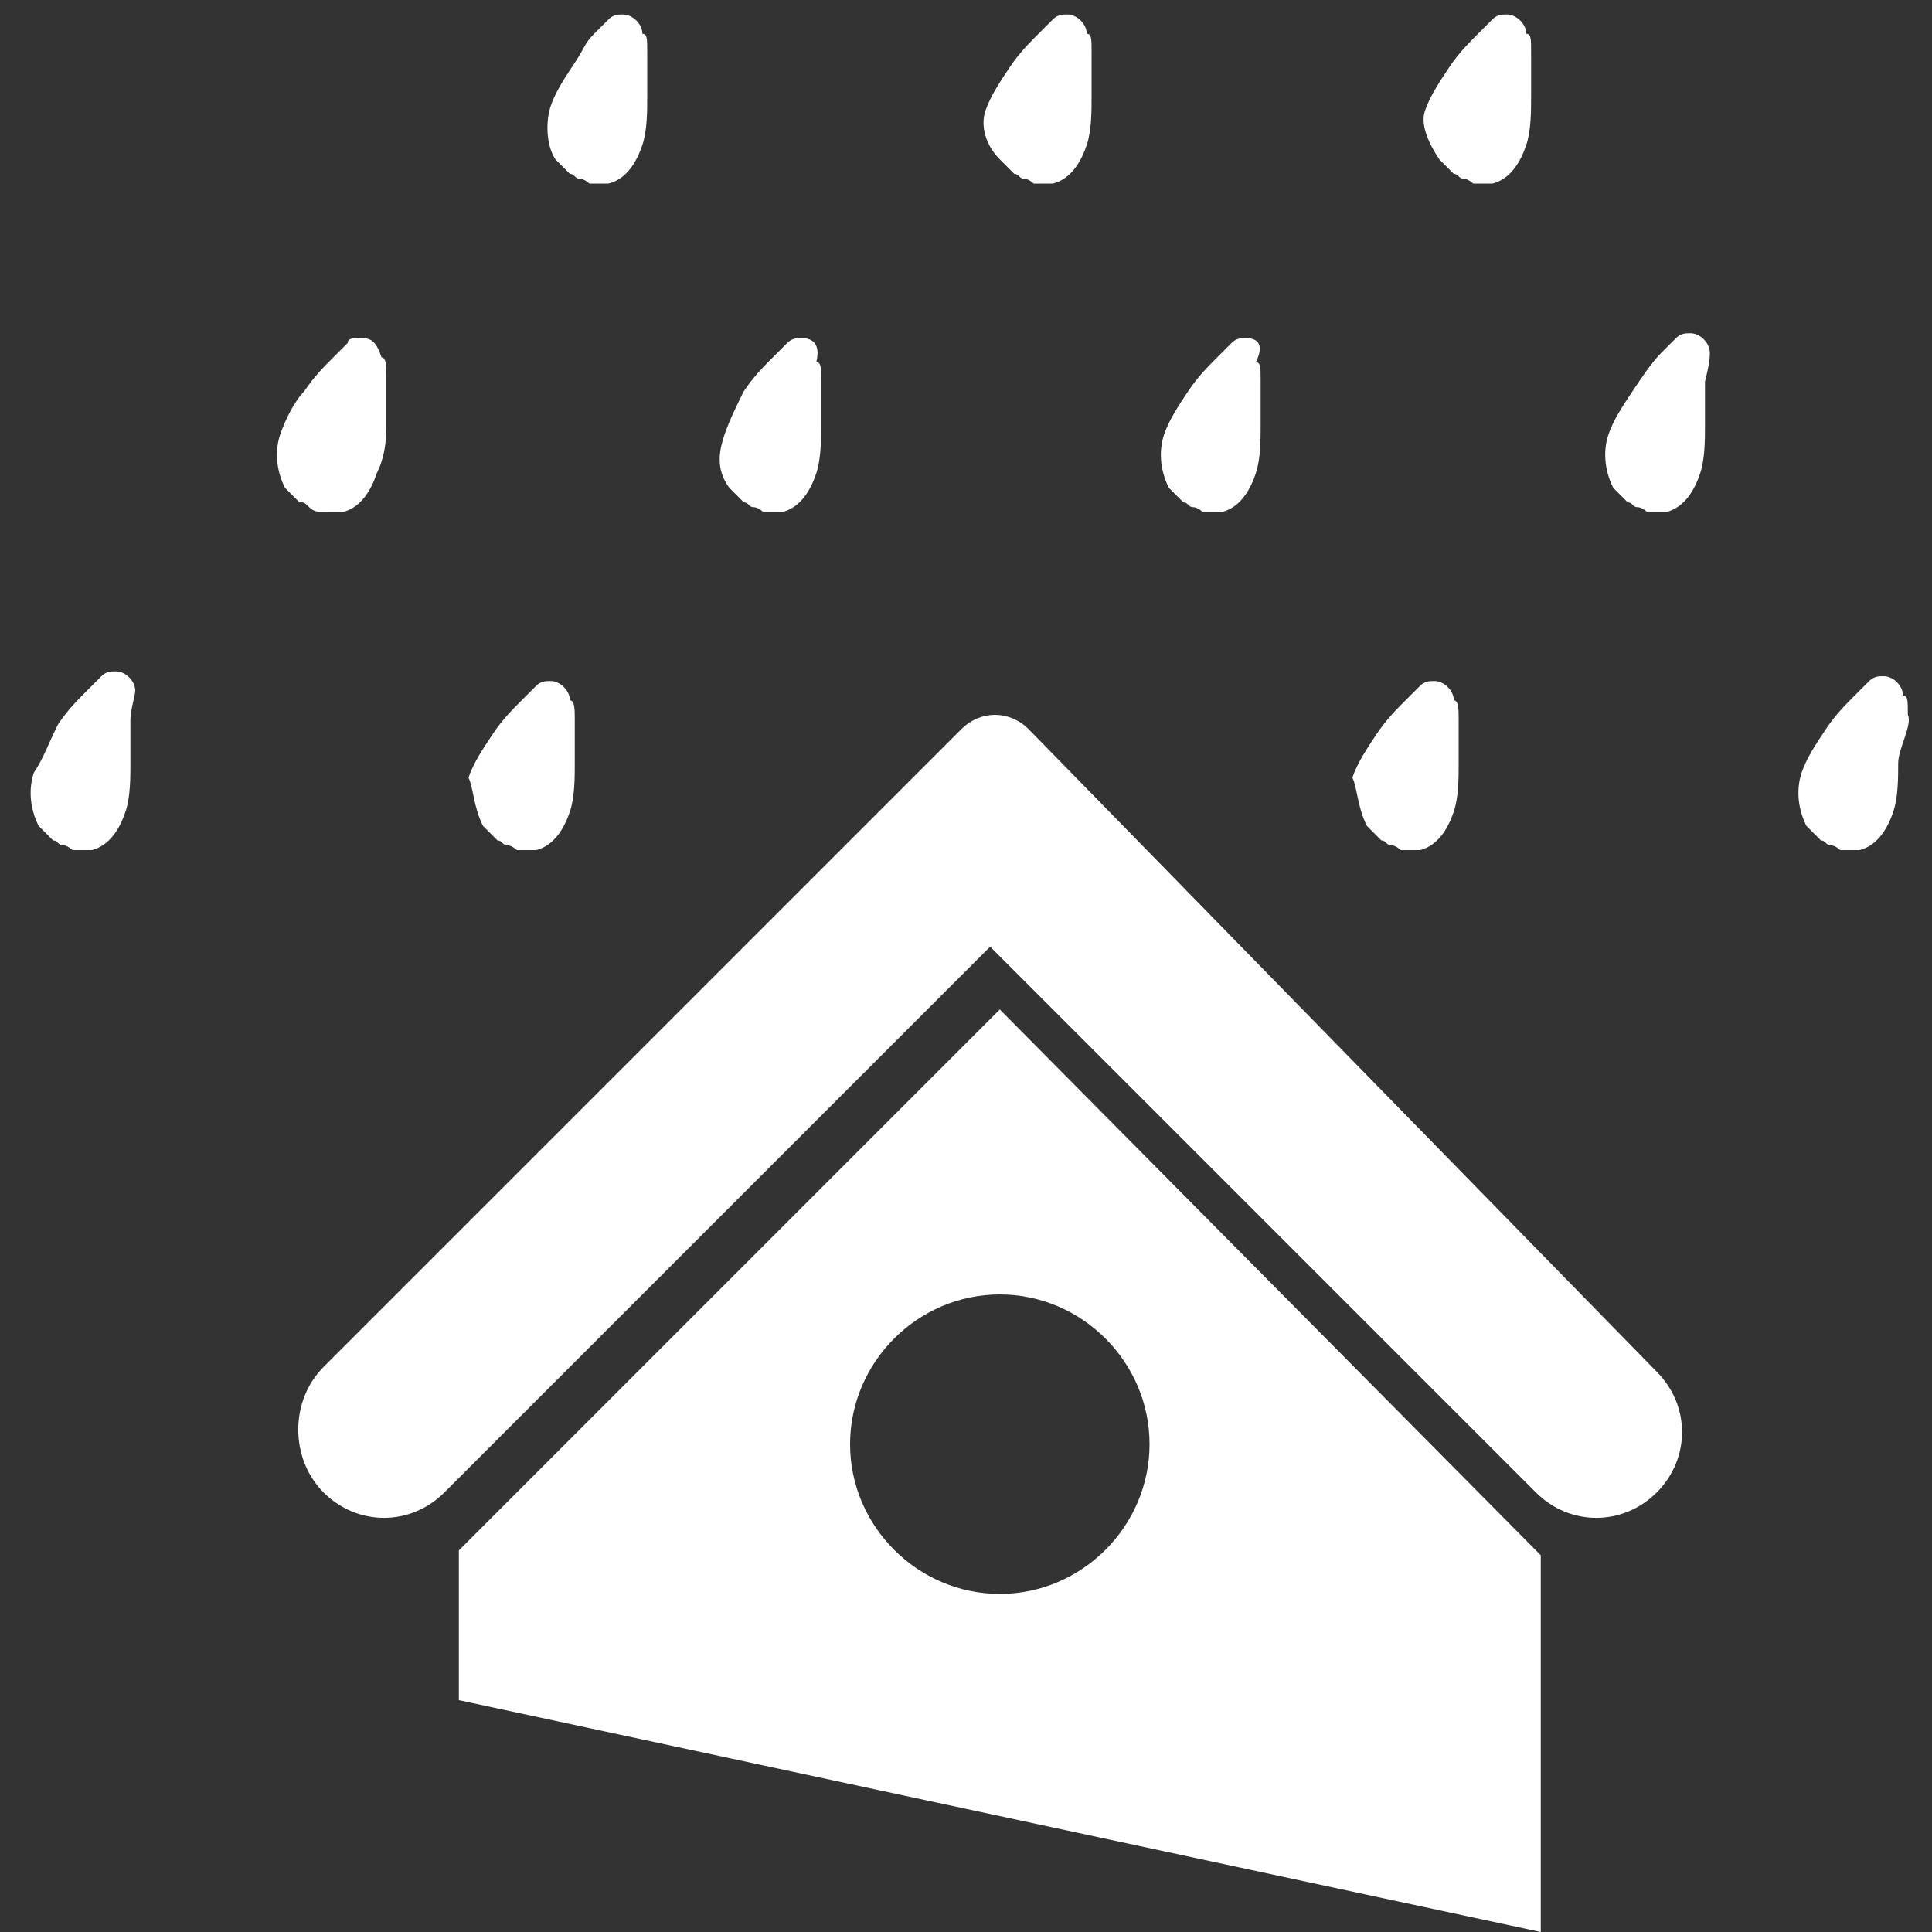 <?xml version="1.0" encoding="utf-8"?>
<svg version="1.1"  xmlns="http://www.w3.org/2000/svg" xmlns:xlink="http://www.w3.org/1999/xlink" x="0px" y="0px" width="40px" height="40px"
	 viewBox="0 0 40 40" enable-background="new 0 0 40 40" xml:space="preserve">
<rect x="0" y="0" width="40" height="40" fill="#333333" stroke="none"/>
<g id="Lag_1">
	<g>
		<g>
			<path fill="#FFFFFF" d="M21.3,15.1c-0.4-0.4-1-0.4-1.4,0L6.7,28.3C6,29,6,30.2,6.7,30.9c0.7,0.7,1.8,0.7,2.5,0
				c3.8-3.8,7.6-7.6,11.3-11.3c3.8,3.8,7.6,7.6,11.3,11.3c0.7,0.7,1.8,0.7,2.5,0c0.7-0.7,0.7-1.8,0-2.5L21.3,15.1z M11.5,3.3
				c0.1,0.1,0.2,0.2,0.3,0.3l0,0c0.1,0,0.1,0.1,0.2,0.1l0,0c0,0,0,0,0,0c0,0,0,0,0,0v0c0.1,0,0.2,0.1,0.2,0.1l0,0c0.1,0,0.3,0,0.4,0
				l0,0c0.4-0.1,0.6-0.5,0.7-0.8c0.1-0.3,0.1-0.7,0.1-1c0-0.3,0-0.7,0-0.9c0-0.3,0-0.4-0.1-0.4c0-0.2-0.2-0.4-0.4-0.4
				c-0.1,0-0.2,0-0.3,0.1c0,0-0.1,0.1-0.3,0.3S12.1,1,11.9,1.3s-0.4,0.6-0.5,0.9S11.3,3,11.5,3.3L11.5,3.3z M20.7,3.3
				c0.1,0.1,0.2,0.2,0.3,0.3c0,0,0,0,0,0c0.1,0,0.1,0.1,0.2,0.1l0,0c0,0,0,0,0,0c0,0,0,0,0,0v0c0.1,0,0.2,0.1,0.2,0.1l0,0
				c0.1,0,0.3,0,0.4,0l0,0c0.4-0.1,0.6-0.5,0.7-0.8s0.1-0.7,0.1-1c0-0.3,0-0.7,0-0.9c0-0.3,0-0.4-0.1-0.4c0-0.2-0.2-0.4-0.4-0.4
				c-0.1,0-0.2,0-0.3,0.1c0,0-0.1,0.1-0.3,0.3c-0.2,0.2-0.4,0.4-0.6,0.7s-0.4,0.6-0.5,0.9S20.4,3,20.7,3.3L20.7,3.3z M29.8,3.3
				c0.1,0.1,0.2,0.2,0.3,0.3l0,0c0.1,0,0.1,0.1,0.2,0.1l0,0c0,0,0,0,0,0c0,0,0,0,0,0v0c0.1,0,0.2,0.1,0.2,0.1l0,0c0.1,0,0.3,0,0.4,0
				l0,0c0.4-0.1,0.6-0.5,0.7-0.8c0.1-0.3,0.1-0.7,0.1-1c0-0.3,0-0.7,0-0.9c0-0.3,0-0.4-0.1-0.4c0-0.2-0.2-0.4-0.4-0.4
				c-0.1,0-0.2,0-0.3,0.1c0,0-0.1,0.1-0.3,0.3c-0.2,0.2-0.4,0.4-0.6,0.7c-0.2,0.3-0.4,0.6-0.5,0.9S29.6,3,29.8,3.3L29.8,3.3z
				 M15.1,10.1c0.1,0.1,0.2,0.2,0.3,0.3l0,0c0.1,0,0.1,0.1,0.2,0.1l0,0c0,0,0,0,0,0c0,0,0,0,0,0v0c0.1,0,0.2,0.1,0.2,0.1l0,0
				c0.1,0,0.3,0,0.4,0l0,0c0.4-0.1,0.6-0.5,0.7-0.8c0.1-0.3,0.1-0.7,0.1-1s0-0.7,0-0.9c0-0.3,0-0.4-0.1-0.4C17,7.1,16.8,7,16.6,7
				c-0.1,0-0.2,0-0.3,0.1c0,0-0.1,0.1-0.3,0.3c-0.2,0.2-0.4,0.4-0.6,0.7C15.3,8.3,15.1,8.7,15,9C14.9,9.3,14.8,9.7,15.1,10.1
				L15.1,10.1z M24.2,10.1c0.1,0.1,0.2,0.2,0.3,0.3c0,0,0,0,0,0c0.1,0,0.1,0.1,0.2,0.1l0,0c0,0,0,0,0,0c0,0,0,0,0,0v0
				c0.1,0,0.2,0.1,0.2,0.1l0,0c0.1,0,0.3,0,0.4,0l0,0c0.4-0.1,0.6-0.5,0.7-0.8c0.1-0.3,0.1-0.7,0.1-1s0-0.7,0-0.9
				c0-0.3,0-0.4-0.1-0.4C26.2,7.1,26,7,25.8,7c-0.1,0-0.2,0-0.3,0.1c0,0-0.1,0.1-0.3,0.3c-0.2,0.2-0.4,0.4-0.6,0.7
				c-0.2,0.3-0.4,0.6-0.5,0.9C24,9.3,24,9.7,24.2,10.1L24.2,10.1z M35.4,7.3c0-0.2-0.2-0.4-0.4-0.4c-0.1,0-0.2,0-0.3,0.1
				c0,0-0.1,0.1-0.3,0.3S34,7.8,33.8,8.1c-0.2,0.3-0.4,0.6-0.5,0.9c-0.1,0.3-0.1,0.7,0.1,1.1l0,0c0.1,0.1,0.2,0.2,0.3,0.3
				c0,0,0,0,0,0c0.1,0,0.1,0.1,0.2,0.1l0,0c0,0,0,0,0,0c0,0,0,0,0,0v0c0.1,0,0.2,0.1,0.2,0.1l0,0c0.1,0,0.3,0,0.4,0l0,0
				c0.4-0.1,0.6-0.5,0.7-0.8c0.1-0.3,0.1-0.7,0.1-1s0-0.7,0-0.9C35.4,7.5,35.4,7.4,35.4,7.3z M6.4,10.5L6.4,10.5
				C6.4,10.5,6.4,10.5,6.4,10.5C6.4,10.5,6.5,10.5,6.4,10.5L6.4,10.5c0.1,0.1,0.2,0.1,0.3,0.1l0,0c0.1,0,0.3,0,0.4,0l0,0
				c0.4-0.1,0.6-0.5,0.7-0.8C8,9.4,8,9,8,8.7s0-0.7,0-0.9s0-0.4-0.1-0.4C7.8,7.1,7.7,7,7.5,7C7.3,7,7.2,7,7.2,7.1
				c0,0-0.1,0.1-0.3,0.3C6.7,7.6,6.5,7.8,6.3,8.1C6.1,8.3,5.9,8.7,5.8,9c-0.1,0.3-0.1,0.7,0.1,1.1l0,0c0.1,0.1,0.2,0.2,0.3,0.3l0,0
				C6.3,10.4,6.3,10.4,6.4,10.5z M10,17.1c0.1,0.1,0.2,0.2,0.3,0.3l0,0c0.1,0,0.1,0.1,0.2,0.1l0,0c0,0,0,0,0,0c0,0,0,0,0,0v0
				c0.1,0,0.2,0.1,0.2,0.1l0,0c0.1,0,0.3,0,0.4,0l0,0c0.4-0.1,0.6-0.5,0.7-0.8c0.1-0.3,0.1-0.7,0.1-1s0-0.7,0-0.9s0-0.4-0.1-0.4
				c0-0.2-0.2-0.4-0.4-0.4c-0.1,0-0.2,0-0.3,0.1c0,0-0.1,0.1-0.3,0.3c-0.2,0.2-0.4,0.4-0.6,0.7c-0.2,0.3-0.4,0.6-0.5,0.9
				C9.8,16.3,9.8,16.7,10,17.1L10,17.1z M28.3,17.1c0.1,0.1,0.2,0.2,0.3,0.3l0,0c0.1,0,0.1,0.1,0.2,0.1l0,0c0,0,0,0,0,0c0,0,0,0,0,0
				v0c0.1,0,0.2,0.1,0.2,0.1l0,0c0.1,0,0.3,0,0.4,0l0,0c0.4-0.1,0.6-0.5,0.7-0.8c0.1-0.3,0.1-0.7,0.1-1s0-0.7,0-0.9s0-0.4-0.1-0.4
				c0-0.2-0.2-0.4-0.4-0.4c-0.1,0-0.2,0-0.3,0.1c0,0-0.1,0.1-0.3,0.3c-0.2,0.2-0.4,0.4-0.6,0.7c-0.2,0.3-0.4,0.6-0.5,0.9
				C28.1,16.3,28.1,16.7,28.3,17.1L28.3,17.1z M39.5,14.8c0-0.3,0-0.4-0.1-0.4c0-0.2-0.2-0.4-0.4-0.4c-0.1,0-0.2,0-0.3,0.1
				c0,0-0.1,0.1-0.3,0.3c-0.2,0.2-0.4,0.4-0.6,0.7c-0.2,0.3-0.4,0.6-0.5,0.9c-0.1,0.3-0.1,0.7,0.1,1.1l0,0c0.1,0.1,0.2,0.2,0.3,0.3
				c0,0,0,0,0,0c0.1,0,0.1,0.1,0.2,0.1l0,0c0,0,0,0,0,0c0,0,0,0,0,0v0c0.1,0,0.2,0.1,0.2,0.1l0,0c0.1,0,0.3,0,0.4,0l0,0
				c0.4-0.1,0.6-0.5,0.7-0.8c0.1-0.3,0.1-0.7,0.1-1S39.6,15,39.5,14.8z M2.8,14.3c0-0.2-0.2-0.4-0.4-0.4c-0.1,0-0.2,0-0.3,0.1
				c0,0-0.1,0.1-0.3,0.3c-0.2,0.2-0.4,0.4-0.6,0.7C1,15.4,0.9,15.7,0.7,16c-0.1,0.3-0.1,0.7,0.1,1.1l0,0c0.1,0.1,0.2,0.2,0.3,0.3
				l0,0c0.1,0,0.1,0.1,0.2,0.1l0,0c0,0,0,0,0,0c0,0,0,0,0,0v0c0.1,0,0.2,0.1,0.2,0.1l0,0c0.1,0,0.3,0,0.4,0l0,0
				c0.4-0.1,0.6-0.5,0.7-0.8c0.1-0.3,0.1-0.7,0.1-1s0-0.7,0-0.9S2.8,14.4,2.8,14.3z M9.5,32.1v3.1l22.4,4.8v-7.8L20.7,20.9L9.5,32.1
				z M23.8,29.9c0,1.7-1.4,3.1-3.1,3.1c-1.7,0-3.1-1.4-3.1-3.1c0-1.7,1.4-3.1,3.1-3.1C22.4,26.8,23.8,28.2,23.8,29.9z"/>
		</g>
	</g>
</g>
<g id="tekst">
</g>
</svg>
